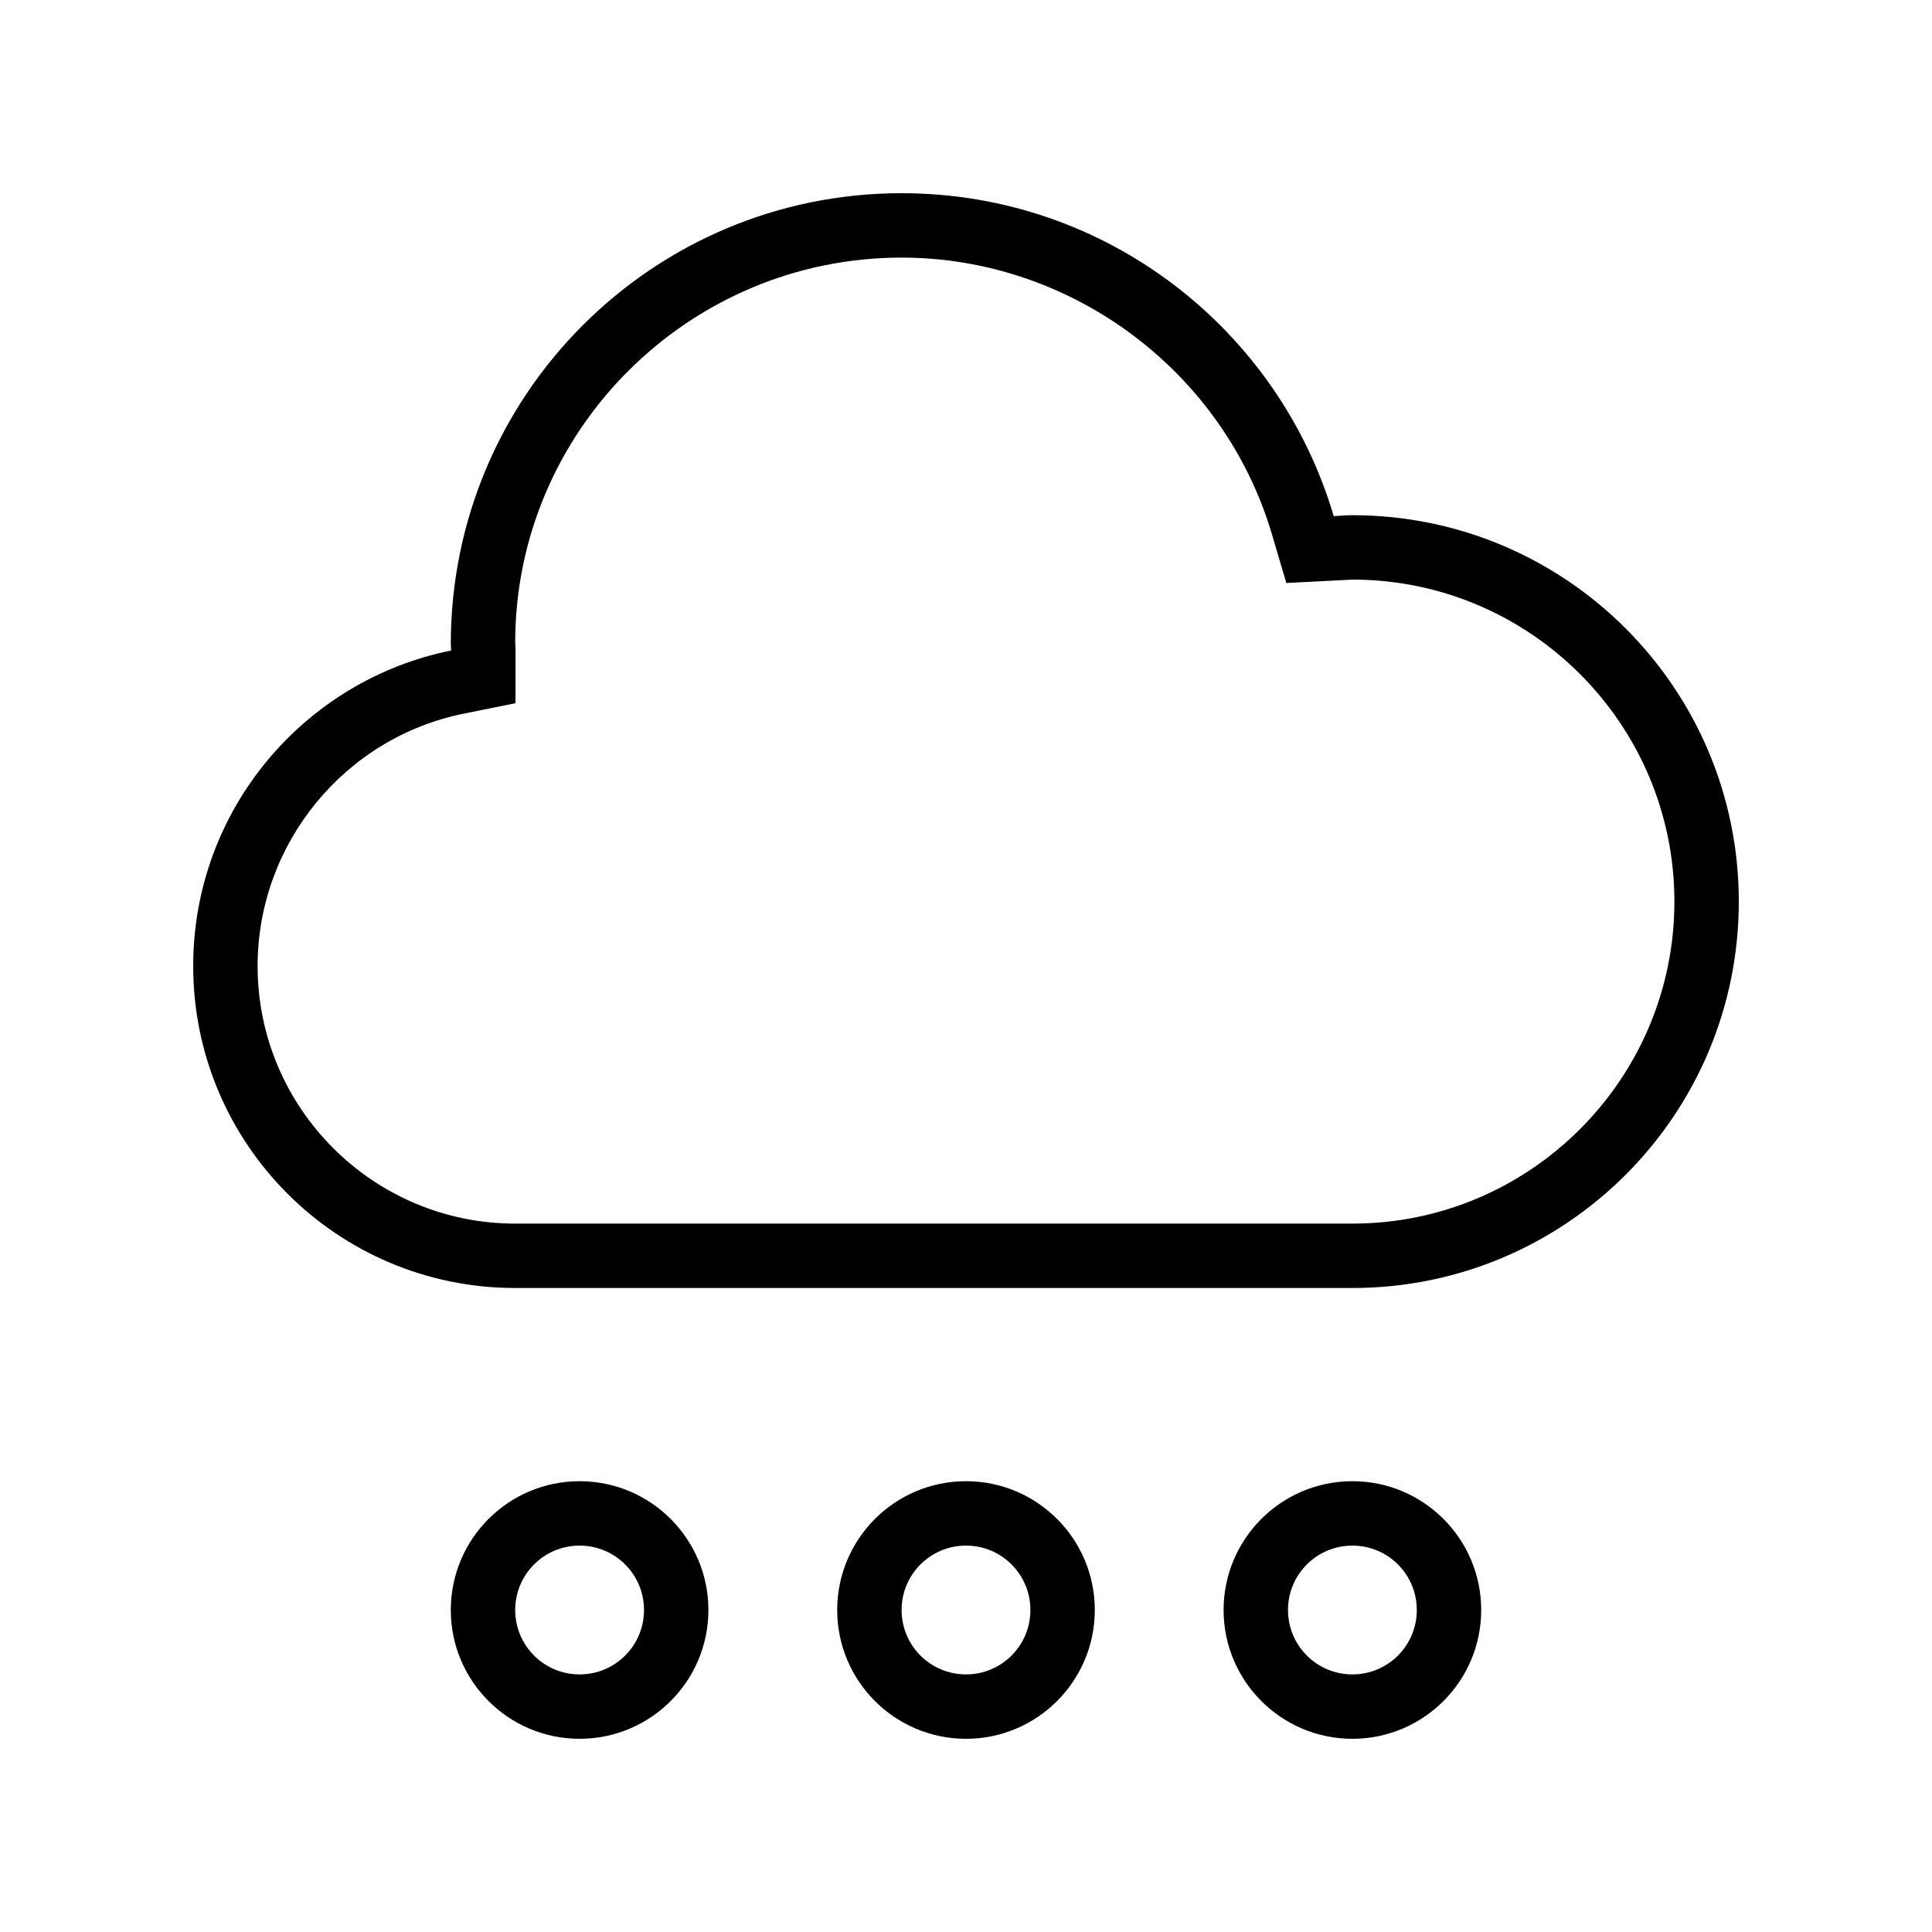 <?xml version="1.0" encoding="iso-8859-1"?>
<!DOCTYPE svg PUBLIC "-//W3C//DTD SVG 1.1//EN" "http://www.w3.org/Graphics/SVG/1.1/DTD/svg11.dtd">
<svg version="1.1" xmlns="http://www.w3.org/2000/svg" xmlns:xlink="http://www.w3.org/1999/xlink" x="0px" y="0px" width="30" height="30" viewBox="0 0 30 30" xml:space="preserve">
    <g transform="translate(-390 -200)">
        <g xmlns="http://www.w3.org/2000/svg" xmlns:xlink="http://www.w3.org/1999/xlink" id="hailstorm-7">
		<path d="M393,215c0,2.762,2.238,5,5,5h13c3.313,0,6-2.687,6-6s-2.687-6-6-6c-0.098,0-0.193,0.01-0.29,0.015    c-0.855-2.899-3.533-5.015-6.71-5.015c-3.867,0-7,3.133-7,7c0,0.034,0.005,0.066,0.005,0.101C394.721,210.562,393,212.579,393,215    z M397.203,211.081l0.802-0.162v-0.854L398,209.977c0-3.285,2.691-5.977,6-5.977c2.64,0,5.004,1.768,5.751,4.298l0.223,0.755    L411,209c2.757,0,5,2.243,5,5s-2.243,5-5,5h-13c-2.206,0-4-1.795-4-4C394,213.104,395.347,211.455,397.203,211.081z"/>
		<path d="M401,225c0-1.104-0.896-2-2-2s-2,0.896-2,2s0.896,2,2,2S401,226.104,401,225z M398,225c0-0.553,0.447-1,1-1s1,0.447,1,1    s-0.447,1-1,1S398,225.553,398,225z"/>
		<path d="M407,225c0-1.104-0.896-2-2-2s-2,0.896-2,2s0.896,2,2,2S407,226.104,407,225z M404,225c0-0.553,0.447-1,1-1s1,0.447,1,1    s-0.447,1-1,1S404,225.553,404,225z"/>
		<path d="M413,225c0-1.104-0.896-2-2-2s-2,0.896-2,2s0.896,2,2,2S413,226.104,413,225z M410,225c0-0.553,0.447-1,1-1s1,0.447,1,1    s-0.447,1-1,1S410,225.553,410,225z"/>
	</g>
	
    </g>
</svg>
